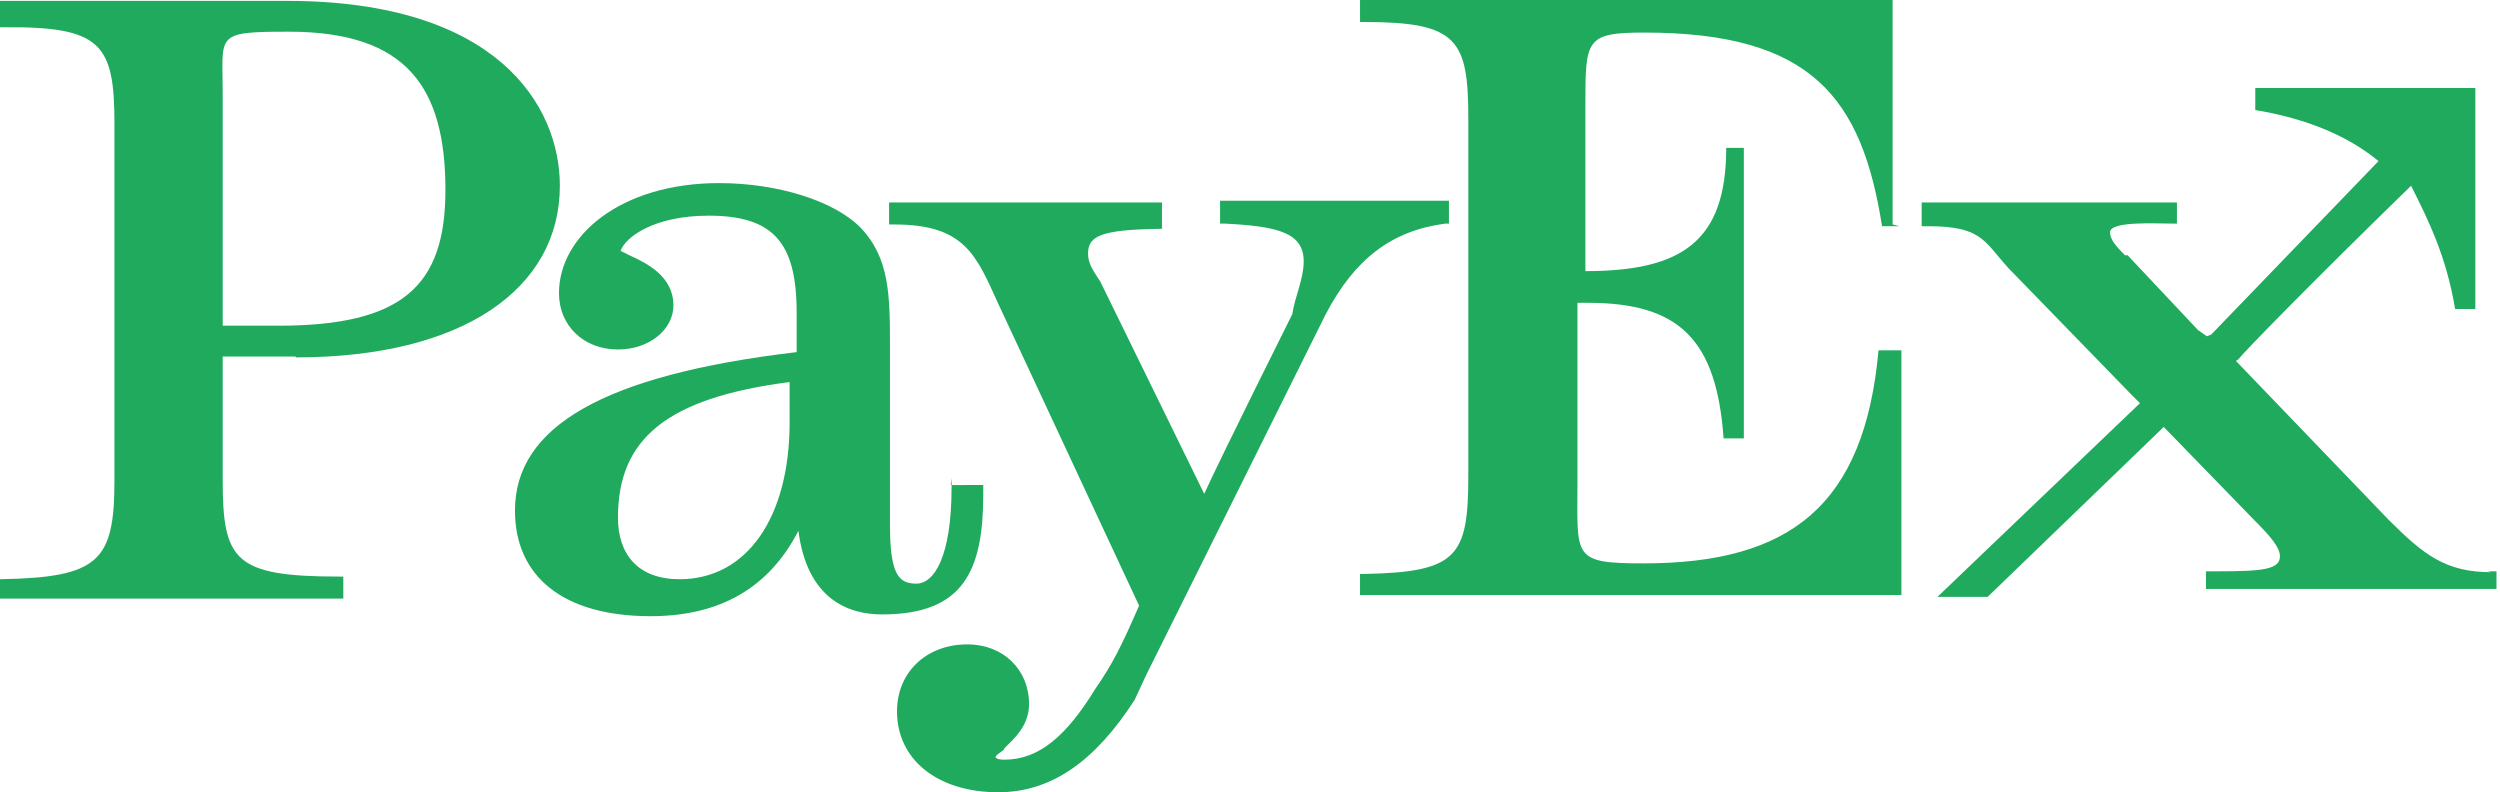 <svg xmlns="http://www.w3.org/2000/svg" viewBox="0 0 284 90">
  <title>PayEx</title>
  <path fill="#20AA5E" d="M89.7 48c0 10.7-4.8 17.8-12.5 17.8-4.7 0-7-2.8-7-7 0-9 5.6-13.6 19.5-15.4V48zm18.4 6.3v1c0 8-2 11-4 11s-3-1-3-6.7v-20c0-6 0-10.3-3.4-13.8-3-3-9.4-5-16-5-11.2 0-18.2 6-18.2 12.5 0 3.7 2.8 6.4 6.7 6.4 3.6 0 6.3-2.3 6.3-5 0-3.3-3-4.8-5-5.7l-1-.5c.5-1.5 3.7-4 10-4 7.3 0 10 3 10 11V40c-22 2.6-32 8.5-32 18 0 7.5 5.5 12 15.4 12 8 0 13.5-3.3 16.8-9.7 1 7.8 5.7 9.5 9.5 9.5 9.3 0 11.5-5 11.5-13.7v-1H108z"/>
  <path fill="#20AA5E" d="M138.6 22.8v2.6h.5c6 .3 9 1 9 4.3 0 2-1 4-1.3 6 0 0-8 16-10 20.4L125 32c-1-1.5-1.4-2.2-1.4-3.2 0-2 1.5-2.7 8-2.8h.4v-3h-31v2.5h.6c8 0 9.3 3.5 11.8 9l16 34.3c-2 4.6-3 6.6-5 9.5-3.2 5.2-6.3 8-10.3 8-1 0-1-.3-1-.3 0-.3 1-.7 1-1 1-1 2.8-2.5 2.8-5 0-4-3-6.8-7-6.8-4.7 0-8 3.2-8 7.6 0 5.5 4.6 9.2 11.5 9.2 6 0 11-3.5 15.5-10.5l1.3-2.8 20.4-41c3.3-6.3 7.5-9.5 13.6-10.3h.4v-2.6H139M25.3 10.6c0-6.7-1-7 7.5-7 13.4 0 17.8 6.3 17.8 18 0 11-5 15.4-19 15.4h-6.3V10.6zm8.3 30c19 0 30-7.8 30-19.5 0-9-7-21-31-21H0v3h.5C11.5 3 13 5 13 14v40.6c0 9.2-1.8 11-13 11.2V68h39v-2.5h-.4c-12 0-13.3-1.8-13.3-11v-14h8.3z"/>
  <path fill="#20AA5E" d="M215 25.5V0h-60.5v2.5h.5c10.6 0 11.8 2 11.8 11V54c0 9.2-1.2 11-11.8 11.2h-.5v2.4H216V39.8h-2.6c-1.6 17.6-10 24.2-26.7 24.2-8.2 0-7.5-.7-7.5-9.3V34.4h1.2c10.4 0 14.6 4.2 15.4 15.4h2.3v-33h-2c0 10.6-5 14-16 14V12c0-7.5 0-8.3 6.7-8.3 19 0 24.7 7.4 27 22h2M283 65c-5.2 0-7.7-2-11.7-6L254 41l.3-.2c.4-.6 8.3-8.7 19.6-19.7 2 4 4 8 5 14h2.3V10h-25v2.5c6 1 10.6 3 14 5.8l-19 19.7-.5.2-1-.7-8-8.5h-.3c-1-1-1.7-1.8-1.7-2.6 0-1.3 5-1 7-1h.6V23h-29v2.7h.8c6 0 6.3 1.7 9 4.7l14 14.4 1 1-23 22h5.7l20-19.3L256 59c2 2 3 3.2 3 4.2 0 1.5-2 1.7-7 1.7h-1.4v2h33v-2h-1"/>
</svg>
